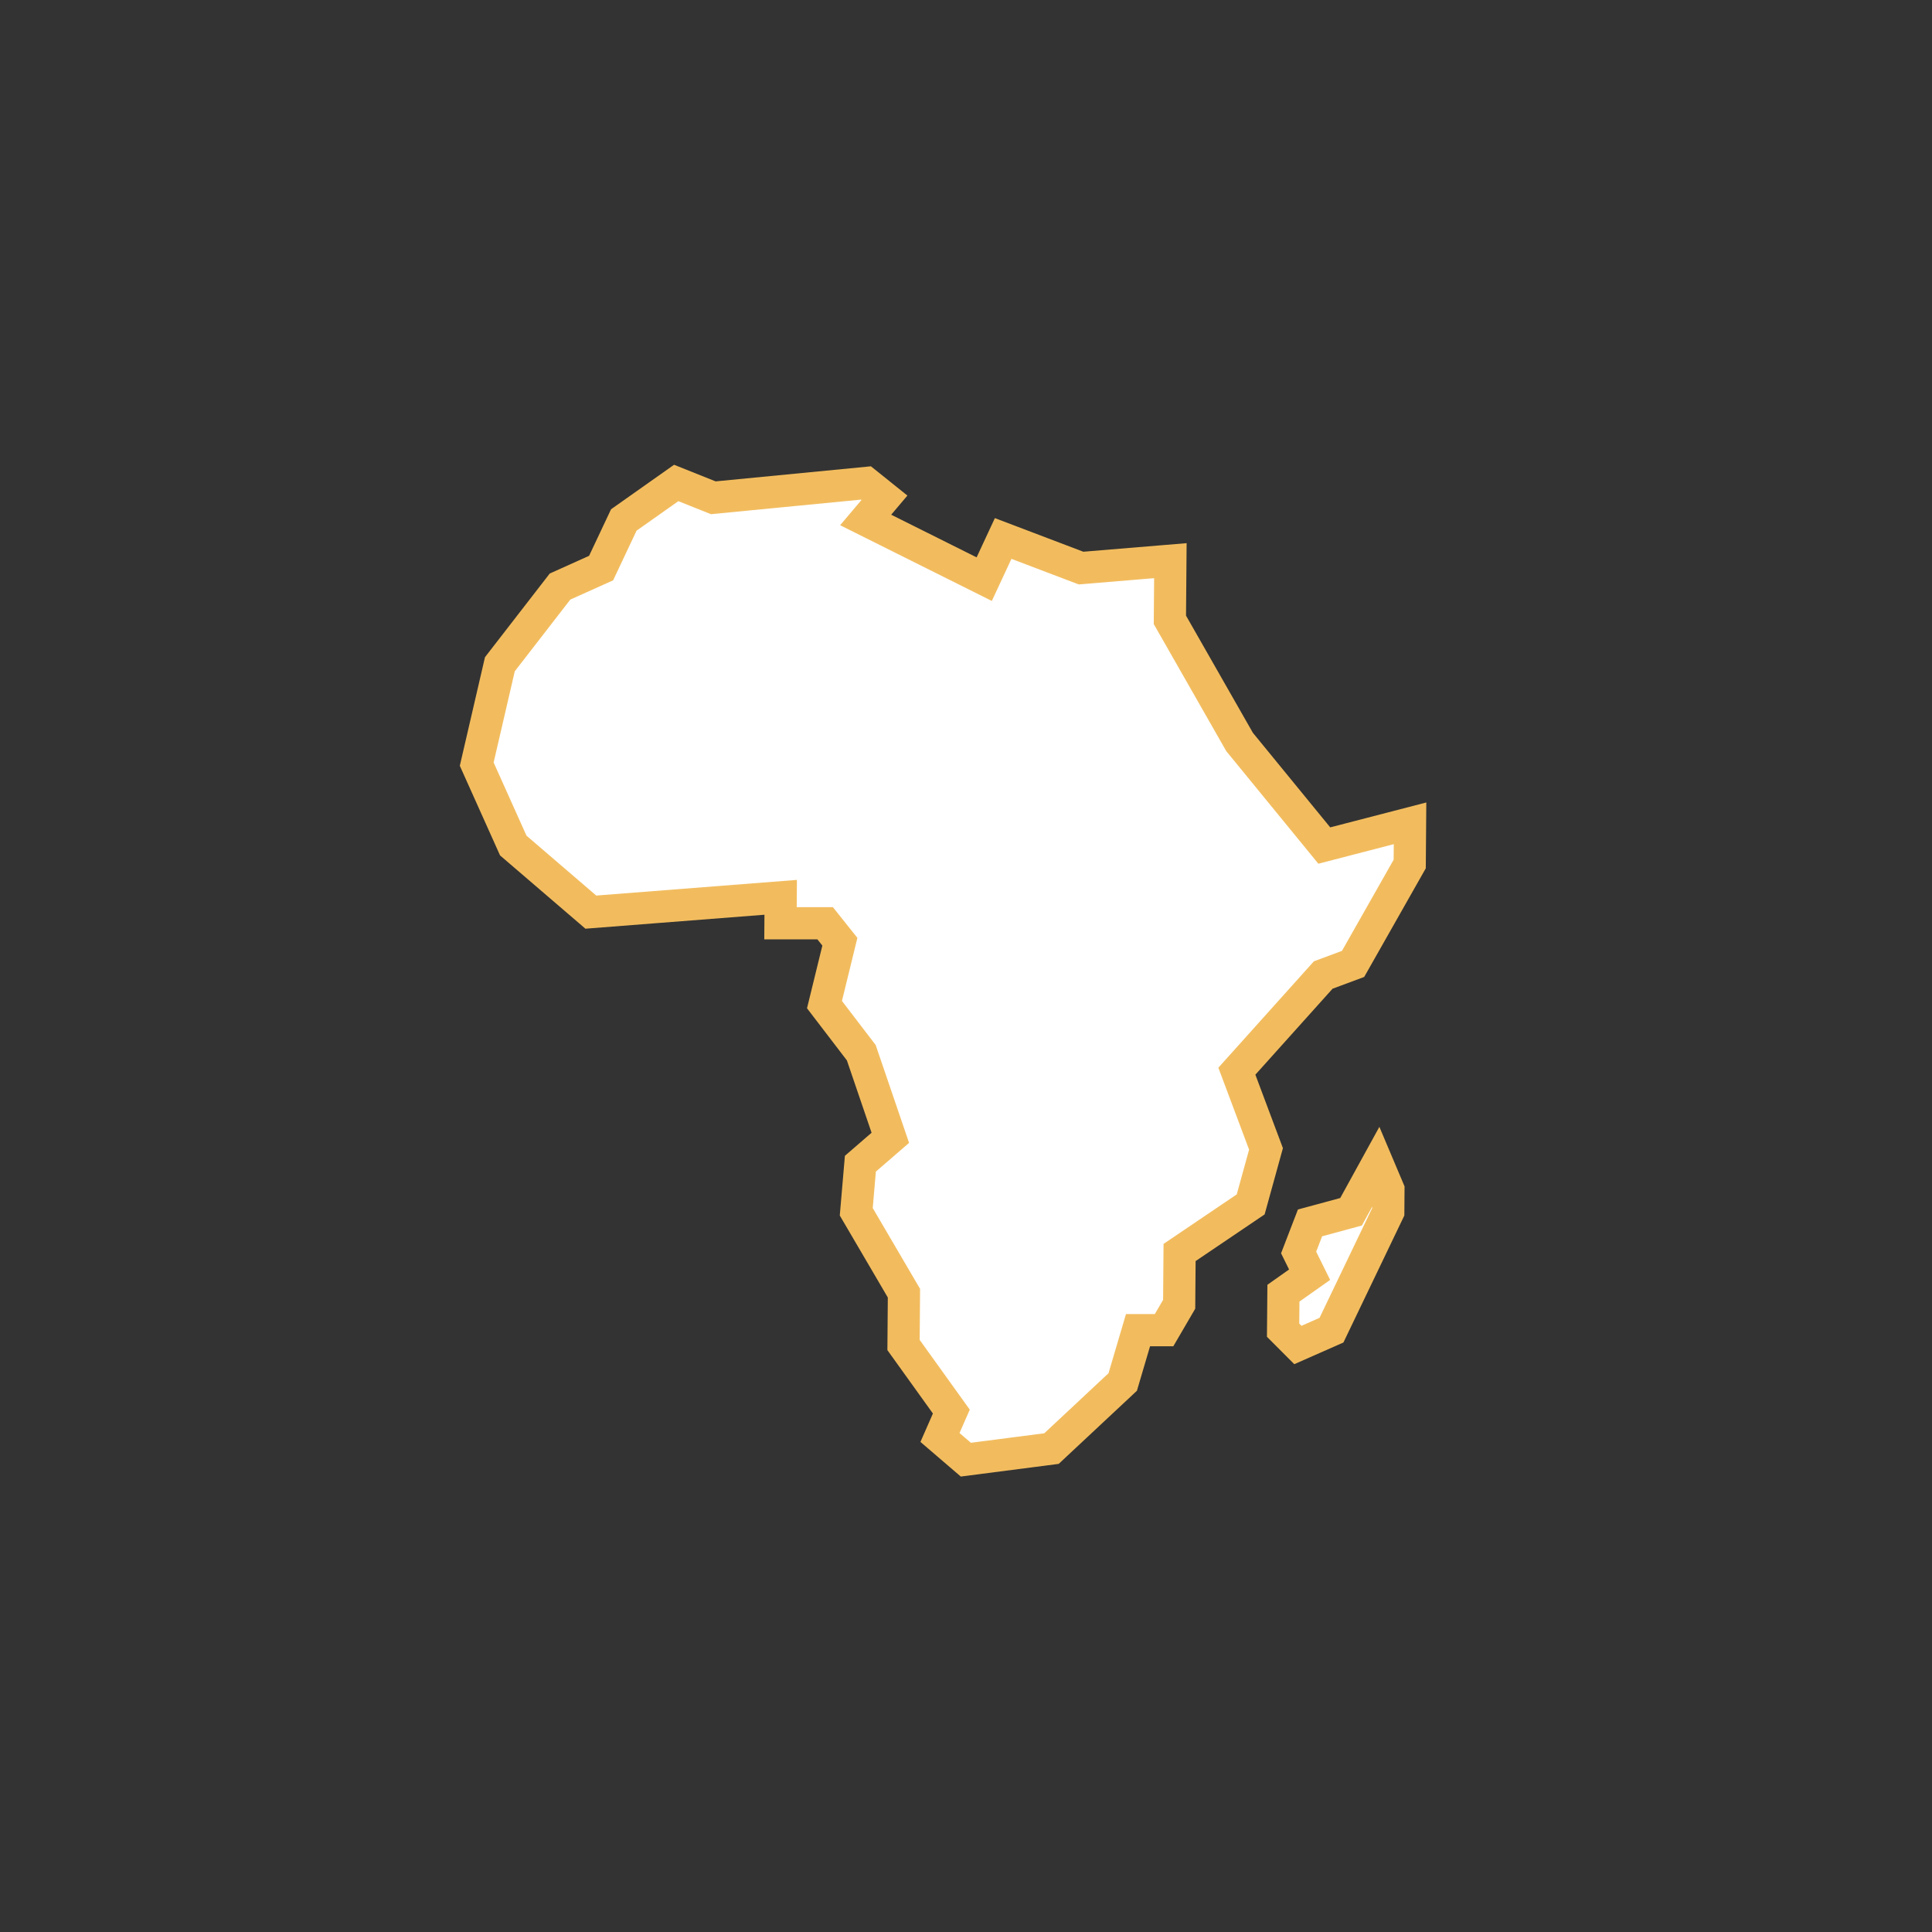 <svg width="60" height="60" viewBox="0 0 60 60" fill="none" xmlns="http://www.w3.org/2000/svg">
<rect x="0" y="0" width="60" height="60" fill="#333333" stroke="none"/>
<g clip-path="url(#clip0_2480_2451)">
<path d="M15.524 20.629L14.805 23.731L15.94 26.259L18.349 28.327L24.245 27.867L24.239 28.672H25.625L26.083 29.246L25.605 31.199L26.748 32.693L27.65 35.336L26.72 36.14L26.592 37.633L28.073 40.161L28.06 41.77L29.545 43.838L29.192 44.642L29.995 45.331L32.655 44.987L34.867 42.919L35.342 41.31H36.151L36.62 40.506L36.633 38.897L38.841 37.404L39.317 35.68L38.412 33.267L41.094 30.28L42.021 29.935L43.78 26.833L43.79 25.569L41.127 26.259L38.496 23.042L36.332 19.25L36.347 17.412L33.572 17.642L31.154 16.723L30.566 17.986L26.884 16.148L27.467 15.459L26.893 14.999L22.152 15.459L21 14.999L19.373 16.148L18.668 17.642L17.392 18.216L15.524 20.629Z" fill="white"/>
<path d="M41.958 37.633L40.684 37.978L40.33 38.897L40.671 39.587L39.858 40.161L39.848 41.31L40.307 41.77L41.35 41.31L43.114 37.633L43.119 36.944L42.779 36.14L41.958 37.633Z" fill="white"/>
<path d="M15.524 20.629L14.805 23.731L15.94 26.259L18.349 28.327L24.245 27.867L24.239 28.672H25.625L26.083 29.246L25.605 31.199L26.748 32.693L27.65 35.336L26.72 36.14L26.592 37.633L28.073 40.161L28.06 41.77L29.545 43.838L29.192 44.642L29.995 45.331L32.655 44.987L34.867 42.919L35.342 41.31H36.151L36.62 40.506L36.633 38.897L38.841 37.404L39.317 35.68L38.412 33.267L41.094 30.28L42.021 29.935L43.78 26.833L43.79 25.569L41.127 26.259L38.496 23.042L36.332 19.25L36.347 17.412L33.572 17.642L31.154 16.723L30.566 17.986L26.884 16.148L27.467 15.459L26.893 14.999L22.152 15.459L21 14.999L19.373 16.148L18.668 17.642L17.392 18.216L15.524 20.629Z" stroke="#F2BC5E"/>
<path d="M41.958 37.633L40.684 37.978L40.33 38.897L40.671 39.587L39.858 40.161L39.848 41.31L40.307 41.77L41.35 41.31L43.114 37.633L43.119 36.944L42.779 36.14L41.958 37.633Z" stroke="#F2BC5E"/>
</g>
<defs>
<clipPath id="clip0_2480_2451">
<rect width="60" height="60" fill="white"/>
</clipPath>
</defs>
</svg>
